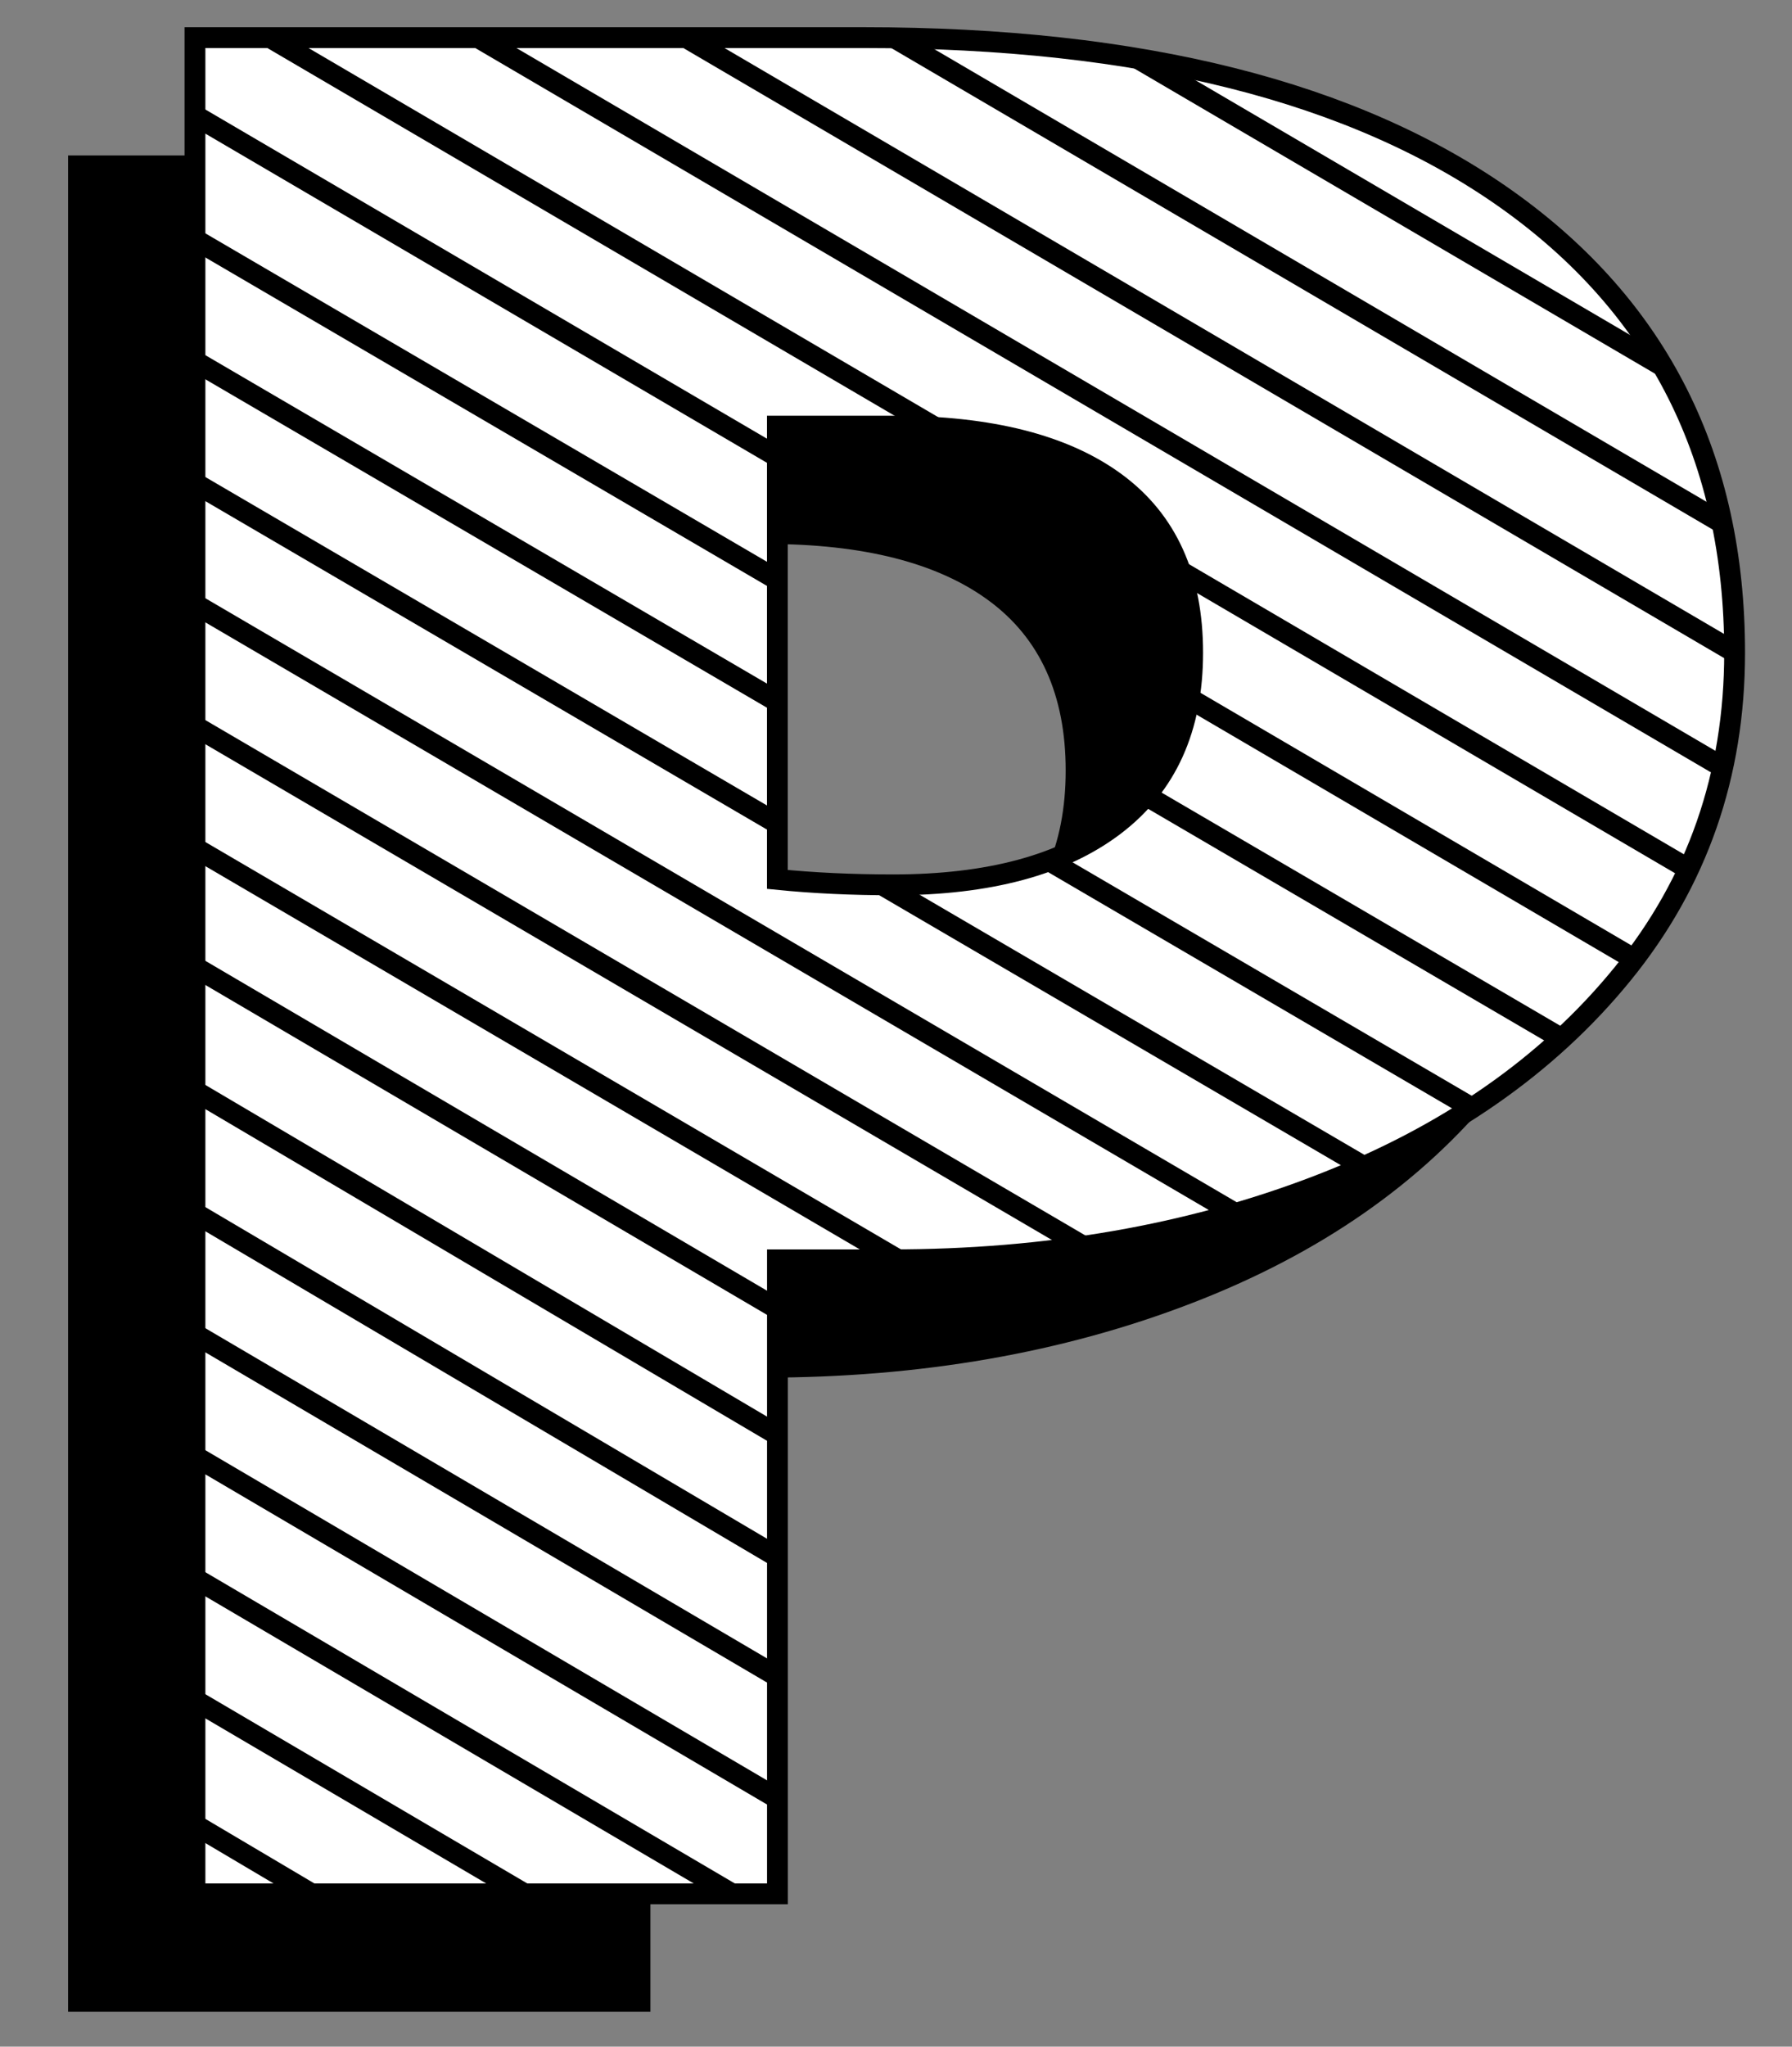 <?xml version="1.0" encoding="utf-8"?>
<!-- Generator: Adobe Illustrator 23.0.1, SVG Export Plug-In . SVG Version: 6.00 Build 0)  -->
<svg version="1.1" id="Layer_1" xmlns="http://www.w3.org/2000/svg" xmlns:xlink="http://www.w3.org/1999/xlink" x="0px" y="0px"
	 viewBox="0 0 258.27 294.79" style="enable-background:new 0 0 258.27 294.79;" xml:space="preserve">
<rect x="0" y="0" width="258.27" height="294.79" fill="#808080" stroke="none"/>
<style type="text/css">
	.st0{clip-path:url(#SVGID_2_);fill:none;stroke:#000000;stroke-width:3;stroke-miterlimit:10;}
	.st1{clip-path:url(#SVGID_2_);}
	.st2{fill:none;stroke:#000000;stroke-width:3;stroke-miterlimit:10;}
	.st3{fill:#FFFFFF;}
	.st4{fill:#FFFFFF;stroke:#000000;stroke-width:2;}
	.st5{clip-path:url(#SVGID_4_);}
	.st6{fill:none;stroke:#000000;stroke-width:2;stroke-miterlimit:10;}
	.st7{clip-path:url(#SVGID_6_);}
	.st8{fill:none;stroke:#000000;stroke-width:2;}
	.st9{fill:#7061AB;}
	.st10{fill:#FFFFFF;stroke:#7061AB;stroke-width:2;}
	.st11{clip-path:url(#SVGID_8_);}
	.st12{fill:none;stroke:#2BB67D;stroke-width:2;stroke-miterlimit:10;}
	.st13{fill:#1F1234;}
	.st14{fill:#FFFFFF;stroke:#1F1234;stroke-width:2;}
	.st15{clip-path:url(#SVGID_10_);}
	.st16{fill:none;stroke:#F26D6D;stroke-width:2;stroke-miterlimit:10;}
	.st17{clip-path:url(#SVGID_12_);}
	.st18{clip-path:url(#SVGID_14_);}
	.st19{clip-path:url(#SVGID_16_);}
	.st20{fill:none;stroke:#000000;stroke-width:0.5;stroke-miterlimit:10;}
	.st21{fill:none;stroke:#000000;stroke-miterlimit:10;}
	.st22{clip-path:url(#SVGID_18_);}
	.st23{clip-path:url(#SVGID_20_);fill:none;stroke:#000000;stroke-width:3;stroke-miterlimit:10;}
	.st24{clip-path:url(#SVGID_20_);}
	.st25{clip-path:url(#SVGID_22_);fill:none;stroke:#000000;stroke-width:3;stroke-miterlimit:10;}
	.st26{clip-path:url(#SVGID_22_);}
	.st27{clip-path:url(#SVGID_24_);fill:none;stroke:#000000;stroke-width:3;stroke-miterlimit:10;}
	.st28{clip-path:url(#SVGID_24_);}
	.st29{clip-path:url(#SVGID_26_);fill:none;stroke:#000000;stroke-width:3;stroke-miterlimit:10;}
	.st30{clip-path:url(#SVGID_26_);}
	.st31{fill:#FFFFFF;stroke:#000000;stroke-miterlimit:10;}
	.st32{clip-path:url(#SVGID_28_);}
	.st33{fill:#67568C;}
	.st34{fill:#D3D1DE;}
	.st35{fill:#010101;}
	.st36{fill:#FFFFFF;stroke:#010101;stroke-width:2;}
	.st37{clip-path:url(#SVGID_30_);}
	.st38{clip-path:url(#SVGID_32_);}
	.st39{fill:#061E1D;}
	.st40{fill:#FFFFFF;stroke:#061E1D;stroke-width:2;}
	.st41{clip-path:url(#SVGID_34_);}
	.st42{fill:none;stroke:#E16162;stroke-width:2;stroke-miterlimit:10;}
	.st43{clip-path:url(#SVGID_36_);}
	.st44{clip-path:url(#SVGID_38_);}
	.st45{fill:none;stroke:#F7BB60;stroke-width:2;stroke-miterlimit:10;}
	.st46{clip-path:url(#SVGID_40_);}
	.st47{clip-path:url(#SVGID_42_);}
	.st48{clip-path:url(#SVGID_44_);}
	.st49{fill:#FFFFFF;stroke:#000000;stroke-width:3;stroke-miterlimit:10;}
	.st50{clip-path:url(#SVGID_46_);}
	.st51{fill:#3953A4;}
	.st52{fill:#FFFFFF;stroke:#3953A4;stroke-width:3;stroke-miterlimit:10;}
	.st53{clip-path:url(#SVGID_48_);}
	.st54{fill:none;stroke:#3953A4;stroke-width:3;stroke-miterlimit:10;}
	.st55{clip-path:url(#SVGID_50_);}
</style>
<g>
	<g>
		<path d="M9.81,22.39h96.37c39.89,0,70.79,7.77,92.69,23.31c21.89,15.54,32.84,37.31,32.84,65.29c0,17.62-5.38,33.03-16.13,46.24
			c-10.75,13.21-25.39,23.39-43.91,30.51c-18.53,7.13-39.06,10.69-61.59,10.69H93.74v91.32H9.81V22.39z M142.32,135.86
			c7.51-5.7,11.27-13.99,11.27-24.87s-3.69-19.04-11.08-24.48c-7.38-5.44-18.07-8.16-32.06-8.16H93.74v65.29
			c5.18,0.52,10.75,0.78,16.71,0.78C124.18,144.41,134.8,141.56,142.32,135.86z"/>
	</g>
	<g>
		<path class="st49" d="M28.1,5.42h96.37c39.89,0,70.79,7.77,92.69,23.31C239.05,44.28,250,66.04,250,94.02
			c0,17.62-5.38,33.03-16.13,46.24c-10.75,13.21-25.39,23.39-43.91,30.51c-18.53,7.13-39.06,10.69-61.59,10.69h-16.32v91.32H28.1
			V5.42z M160.62,118.89c7.51-5.7,11.27-13.99,11.27-24.87s-3.69-19.04-11.08-24.48c-7.38-5.44-18.07-8.16-32.06-8.16h-16.71v65.29
			c5.18,0.52,10.75,0.78,16.71,0.78C142.48,127.44,153.1,124.6,160.62,118.89z"/>
	</g>
	<g>
		<defs>
			<path id="SVGID_49_" d="M28.1,5.42h96.37c39.89,0,70.79,7.77,92.69,23.31C239.05,44.28,250,66.04,250,94.02
				c0,17.62-5.38,33.03-16.13,46.24c-10.75,13.21-25.39,23.39-43.91,30.51c-18.53,7.13-39.06,10.69-61.59,10.69h-16.32v91.32H28.1
				V5.42z M160.62,118.89c7.51-5.7,11.27-13.99,11.27-24.87s-3.69-19.04-11.08-24.48c-7.38-5.44-18.07-8.16-32.06-8.16h-16.71v65.29
				c5.18,0.52,10.75,0.78,16.71,0.78C142.48,127.44,153.1,124.6,160.62,118.89z"/>
		</defs>
		<clipPath id="SVGID_2_">
			<use xlink:href="#SVGID_49_"  style="overflow:visible;"/>
		</clipPath>
		<g class="st1">
			<g>
				<line class="st2" x1="-72.78" y1="238.34" x2="53.79" y2="313.26"/>
				<line class="st2" x1="-65.35" y1="225.13" x2="61.22" y2="300.06"/>
				<line class="st2" x1="-57.91" y1="211.92" x2="68.66" y2="286.85"/>
				<line class="st2" x1="-50.48" y1="198.72" x2="131.24" y2="305.48"/>
				<line class="st2" x1="-43.05" y1="185.51" x2="138.68" y2="292.28"/>
				<line class="st2" x1="-35.61" y1="172.31" x2="146.11" y2="279.07"/>
				<line class="st2" x1="-28.18" y1="159.1" x2="153.54" y2="265.87"/>
				<line class="st2" x1="-20.74" y1="145.9" x2="123.66" y2="231.12"/>
				<line class="st2" x1="-13.31" y1="132.69" x2="131.09" y2="217.91"/>
				<line class="st2" x1="11.96" y1="129.78" x2="204.16" y2="242.6"/>
				<line class="st2" x1="-39.7" y1="82.46" x2="193.76" y2="219.1"/>
				<line class="st2" x1="-32.27" y1="69.25" x2="201.2" y2="205.89"/>
				<line class="st2" x1="-24.83" y1="56.05" x2="208.63" y2="192.69"/>
			</g>
			<g>
				<line class="st2" x1="-42.72" y1="28.18" x2="216.99" y2="179.97"/>
				<line class="st2" x1="-35.29" y1="14.97" x2="224.42" y2="166.76"/>
				<line class="st2" x1="-27.85" y1="1.77" x2="231.85" y2="153.56"/>
				<line class="st2" x1="20.84" y1="12.38" x2="239.29" y2="140.35"/>
				<line class="st2" x1="28.27" y1="-0.83" x2="246.72" y2="127.15"/>
				<line class="st2" x1="35.7" y1="-14.03" x2="254.15" y2="113.94"/>
				<line class="st2" x1="43.14" y1="-27.24" x2="261.59" y2="100.73"/>
				<line class="st2" x1="50.57" y1="-40.44" x2="269.02" y2="87.53"/>
				<line class="st2" x1="58.01" y1="-53.65" x2="278.68" y2="75.61"/>
				<line class="st2" x1="91.69" y1="-51.7" x2="283.89" y2="61.12"/>
				<line class="st2" x1="99.12" y1="-64.91" x2="291.32" y2="47.91"/>
				<line class="st2" x1="106.55" y1="-78.11" x2="298.76" y2="34.71"/>
				<line class="st2" x1="113.99" y1="-91.32" x2="306.19" y2="21.5"/>
			</g>
		</g>
	</g>
</g>
</svg>
